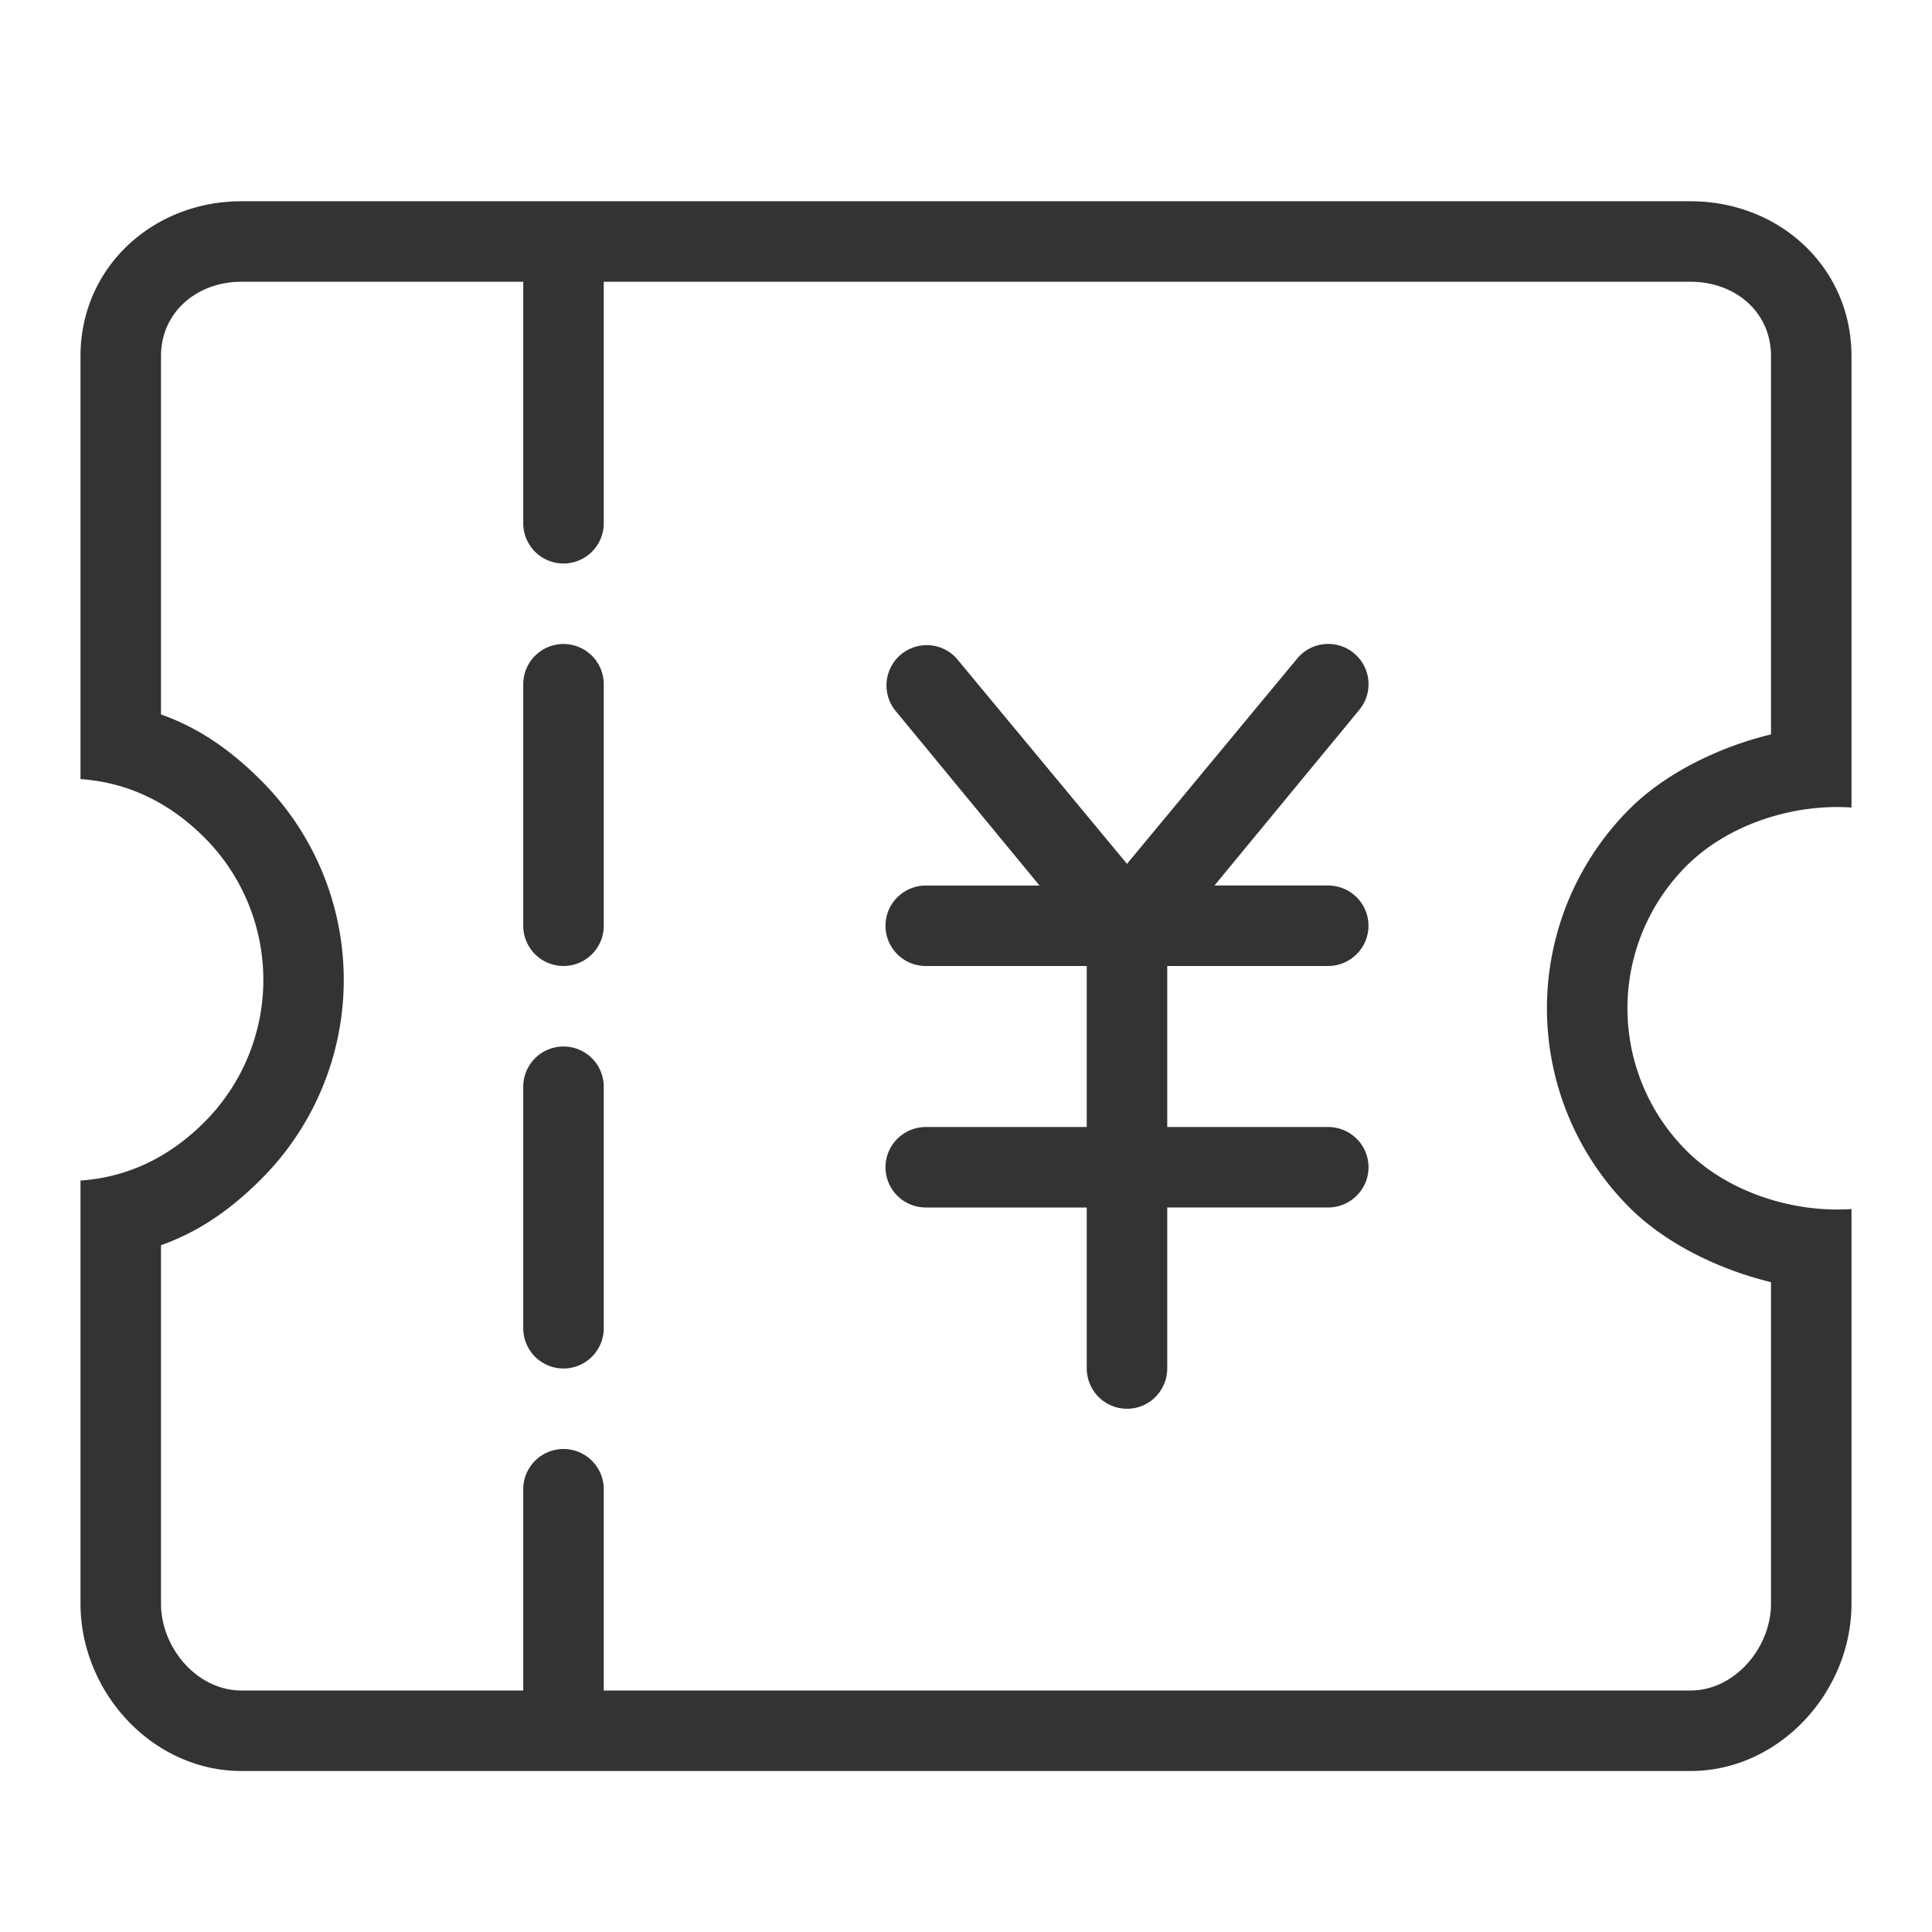 <?xml version="1.0" standalone="no"?><!DOCTYPE svg PUBLIC "-//W3C//DTD SVG 1.1//EN" "http://www.w3.org/Graphics/SVG/1.1/DTD/svg11.dtd"><svg class="icon" width="200px" height="200.00px" viewBox="0 0 1024 1024" version="1.1" xmlns="http://www.w3.org/2000/svg"><path fill="#333333" d="M277.333 896v-106.667a21.333 21.333 0 0 1 42.667 0v106.667h576c23.424 0 42.667-22.613 42.667-46.123v-170.304c-26.24-6.336-55.211-19.776-75.008-39.573a149.333 149.333 0 0 1 0-211.2c19.797-19.776 48.768-33.216 75.008-39.552V188.757C938.667 165.184 919.531 149.333 896 149.333H320v128a21.333 21.333 0 0 1-42.667 0V149.333H128c-23.424 0-42.667 15.936-42.667 39.424v189.909c20.544 7.317 37.205 19.157 53.12 35.072a149.333 149.333 0 0 1 0 211.2c-15.915 15.893-32.576 27.733-53.12 35.051v189.888C85.333 873.451 104.469 896 128 896h149.333z m704-46.123C981.333 897.024 942.933 938.667 896 938.667H128c-47.104 0-85.333-41.664-85.333-88.789V625.728c24.747-1.749 46.763-12.075 65.664-30.976a106.667 106.667 0 0 0 0-150.848c-18.901-18.901-40.939-29.227-65.664-30.976V188.757C42.667 141.611 81.067 106.667 128 106.667h768c47.104 0 85.333 34.987 85.333 82.091v239.253c-29.76-2.091-64.768 8.235-87.509 30.976a106.667 106.667 0 0 0 0 150.848c22.741 22.741 57.749 33.067 87.509 30.976v209.067zM298.667 341.333a21.333 21.333 0 0 1 21.333 21.333v128a21.333 21.333 0 0 1-42.667 0v-128a21.333 21.333 0 0 1 21.333-21.333z m0 213.333a21.333 21.333 0 0 1 21.333 21.333v128a21.333 21.333 0 0 1-42.667 0v-128a21.333 21.333 0 0 1 21.333-21.333z m252.288-85.333l-76.48-92.8a21.333 21.333 0 0 1 32.384-27.733L597.333 457.856l90.453-109.099a21.333 21.333 0 1 1 32.427 27.776L643.691 469.333h60.16c11.84 0 21.461 9.472 21.461 21.333 0 11.776-9.6 21.333-21.483 21.333H618.667v85.333h85.184c11.861 0 21.483 9.472 21.483 21.333 0 11.776-9.6 21.333-21.483 21.333H618.667v85.184c0 11.861-9.472 21.483-21.333 21.483-11.776 0-21.333-9.579-21.333-21.483V640h-85.184A21.355 21.355 0 0 1 469.333 618.667c0-11.776 9.6-21.333 21.483-21.333H576v-85.333h-85.184A21.355 21.355 0 0 1 469.333 490.667c0-11.776 9.6-21.333 21.483-21.333h60.139z"  /></svg>